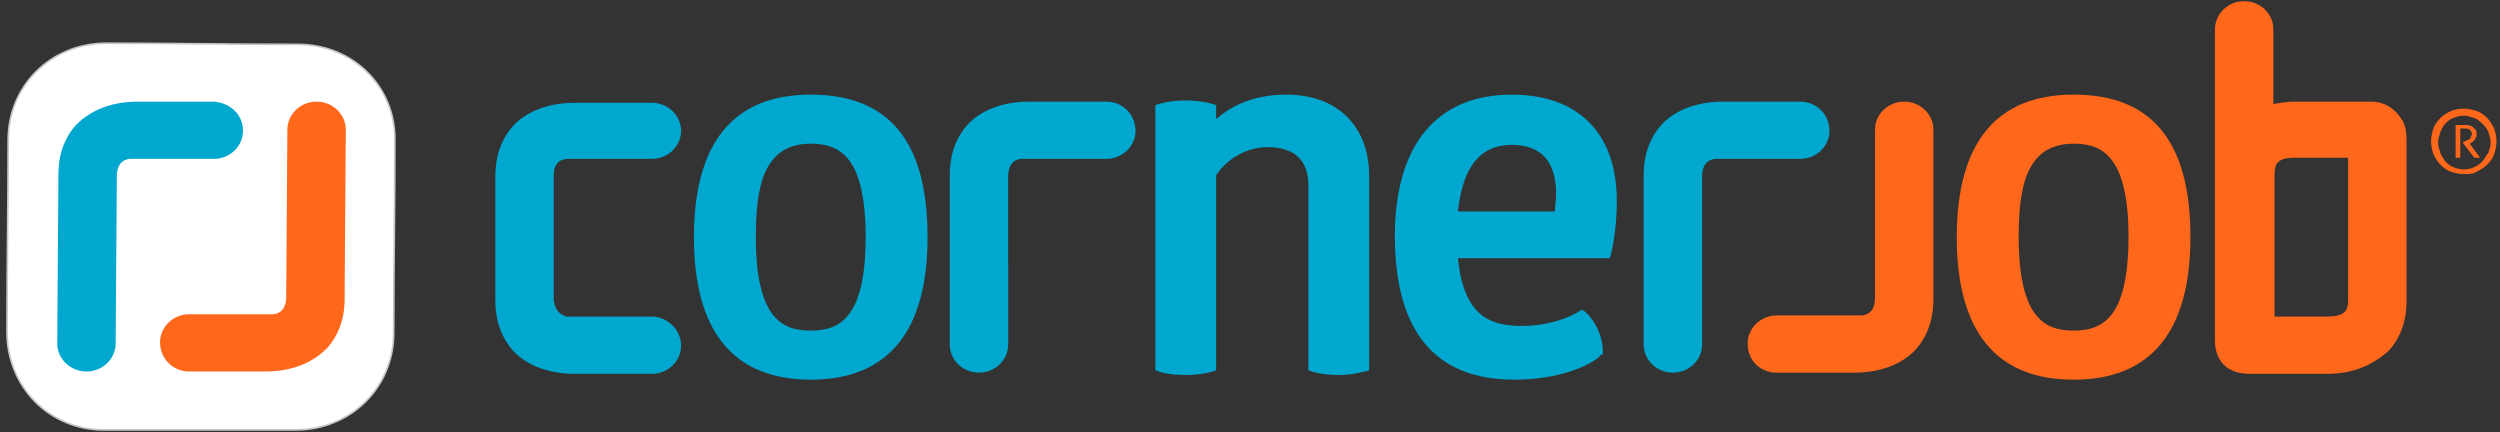 <svg xmlns="http://www.w3.org/2000/svg" width="214" height="37" viewBox="0 0 214 37">
    <rect x="0" y="0" width="214" height="37" fill="#333333" stroke="none"/>
    <g fill="none" fill-rule="evenodd">
        <path fill="#FF671B" d="M194.6 27.1h4.5c.8 0 1.3-.1 1.6-.4.3-.3.3-.8.3-1V13.5h-4.5c-.8 0-1.3.1-1.6.5-.2.3-.2.9-.2 1.2v11.9h-.1zm4.6 4.9h-6.6c-2.7 0-3-2-3-2.8V2.5c0-1.3 1.1-2.4 2.5-2.4s2.5 1.1 2.5 2.4v6.4c.6-.1 1.2-.2 1.8-.2h6.6c1 0 1.9.5 2.5 1.4.4.5.5 1.2.5 1.8v13.5c0 .7.1 2.8-1.5 4.6-.9.8-2.5 2-5.3 2zM177.5 12.3c-4.1 0-4.7 3.8-4.7 8 0 7 2.3 8 4.7 8 2.4 0 4.7-1 4.7-8s-2.3-8-4.7-8m0 20.2c-6.6 0-10-4.1-10-12.2s3.4-12.2 10-12.2c6.7 0 10 4 10 12.2 0 8.1-3.4 12.2-10 12.2"/>
        <path fill="#00A7CE" d="M69.4 12.3c-4.1 0-4.7 3.8-4.7 8 0 7 2.3 8 4.7 8 2.4 0 4.7-1 4.7-8s-2.3-8-4.7-8m0 20.2c-6.6 0-10-4.1-10-12.2s3.4-12.2 10-12.2c6.7 0 10 4 10 12.2 0 8.1-3.4 12.2-10 12.2M114.6 32.1c-1.5 0-2.3-.3-2.3-.3l-.3-.1V15.9c0-2.2-1.2-3.3-3.5-3.3-1.7 0-3.4.9-4.4 2.4v16.7l-.3.1s-.9.3-2.3.3c-1.6 0-2.3-.3-2.3-.3l-.3-.1V9l.3-.1c.1 0 .8-.3 2.3-.3 1.4 0 2.3.3 2.3.3l.3.1v1.2c1.6-1.4 3.6-2.1 6-2.1 4.4 0 7.1 2.7 7.1 7v16.6l-.3.1c0-.1-.8.3-2.3.3M124.8 18.1h8.3c0-.4.1-.9.1-1.5 0-2.8-1.3-4.2-3.8-4.2-2.7 0-4.2 1.9-4.6 5.7m4.8 14.4c-6.8 0-10.2-4.2-10.2-12.3 0-7.8 3.6-12.1 10-12.1 5.7 0 9 3.3 9 9.1 0 2.7-.5 4.5-.5 4.6l-.1.3h-13c.5 5.1 2.9 5.8 5.5 5.8 2.9 0 4.8-1.2 4.8-1.2l.3-.2.3.2c.9.8 1.5 2.1 1.5 3.4v.2l-.2.1c-.1.3-2.6 2.1-7.4 2.1"/>
        <path fill="#FF671B" d="M210.1 10.7h1.1c.1 0 .3.1.4.1l.3.3c.1.1.1.3.1.4 0 .1 0 .2-.1.3 0 .1-.1.2-.1.2l-.2.2c-.1 0-.1.1-.2.1l.9 1.2h-.5l-1-1.3.2-.1c.1 0 .1-.1.2-.1s.1-.1.2-.1.1-.1.1-.2.1-.1.1-.2c0-.2-.1-.3-.2-.4-.1-.1-.3-.1-.5-.1h-.3v2.5h-.4v-2.8h-.1zm.8 3.8c.4 0 .7-.1.9-.2.3-.1.5-.3.7-.5.2-.2.3-.5.5-.7.1-.3.2-.6.2-.9 0-.3-.1-.6-.2-.9-.1-.3-.3-.5-.5-.7-.2-.2-.4-.4-.7-.5-.3-.1-.6-.2-.9-.2-.3 0-.7.1-.9.2-.3.1-.5.3-.7.5-.2.2-.3.5-.4.7-.1.3-.2.6-.2.9 0 .3.1.6.2.9.1.3.3.5.4.7.2.2.4.4.7.5.2.1.6.2.9.2zm0 .4c-.4 0-.8-.1-1.1-.2-.3-.1-.6-.3-.9-.6-.2-.2-.4-.5-.6-.9-.1-.3-.2-.7-.2-1.1 0-.4.1-.8.2-1.1.1-.3.3-.6.6-.9.2-.2.5-.4.9-.6.3-.1.7-.2 1.1-.2.4 0 .8.1 1.1.2.3.1.6.3.9.6.2.2.4.5.6.9.1.3.2.7.2 1.1 0 .4-.1.8-.2 1.1-.1.3-.3.6-.6.9-.2.2-.5.4-.9.6-.3.2-.7.2-1.1.2z"/>
        <path fill="#00A7CE" d="M154.1 8.7h-6.6c-2.8 0-4.5 1.1-5.3 2-1.6 1.8-1.5 4-1.5 4.6v14.2c0 1.3 1.1 2.4 2.5 2.4s2.5-1.1 2.5-2.4V15.1c0-.8.3-1.4 1.1-1.5h7.3c1.4 0 2.5-1.1 2.5-2.4 0-1.4-1.1-2.5-2.5-2.5"/>
        <path fill="#FF671B" d="M152.1 31.9h6.6c2.8 0 4.5-1.1 5.3-2 1.6-1.8 1.5-4 1.5-4.6V11.1c0-1.3-1.1-2.4-2.5-2.4s-2.5 1.1-2.5 2.4v14.4c0 .8-.3 1.4-1.1 1.5h-7.3c-1.4 0-2.5 1.1-2.5 2.4 0 1.5 1.1 2.5 2.5 2.5"/>
        <path fill="#00A7CE" d="M94.7 8.7h-6.6c-2.8 0-4.5 1.1-5.3 2-1.6 1.8-1.5 4-1.5 4.6v14.2c0 1.3 1.1 2.4 2.5 2.4s2.5-1.1 2.5-2.4V15.1c0-.8.3-1.4 1.1-1.5h7.3c1.4 0 2.5-1.1 2.5-2.4 0-1.4-1.1-2.5-2.5-2.5M55.8 27.1h-7.3c-.7-.2-1-.7-1.1-1.4V15c0-.8.3-1.3 1.1-1.4h7.3c1.4 0 2.5-1.1 2.5-2.4 0-1.3-1.1-2.4-2.5-2.4h-6.6c-2.8 0-4.5 1.1-5.3 2-1.6 1.8-1.5 4-1.5 4.6v10c0 .6-.1 2.8 1.5 4.6.8.9 2.5 2 5.3 2h6.6c1.4 0 2.5-1.1 2.5-2.4 0-1.4-1.2-2.5-2.5-2.5"/>
        <path fill="#FFF" d="M25.5 3.8c-5.5 0-10.9-.1-16.4-.1C4.4 3.7.7 7.3.7 12c0 5.5-.1 10.9-.1 16.4 0 4.7 3.6 8.4 8.3 8.4h16.4c4.7 0 8.4-3.6 8.4-8.3 0-5.5.1-10.9.1-16.4.1-4.6-3.5-8.3-8.3-8.3"/>
        <path stroke="#C6C6C6" stroke-width=".146" d="M25.5 3.8c-5.5 0-10.9-.1-16.4-.1C4.4 3.7.7 7.3.7 12c0 5.5-.1 10.9-.1 16.4 0 4.7 3.6 8.4 8.3 8.4h16.4c4.7 0 8.4-3.6 8.4-8.3 0-5.5.1-10.9.1-16.4.1-4.6-3.5-8.3-8.3-8.3z"/>
        <path fill="#FF671B" d="M16.2 31.8h6.5c2.8 0 4.4-1.1 5.3-2 1.6-1.8 1.5-3.9 1.5-4.6l.1-14.1c0-1.3-1.1-2.4-2.5-2.4s-2.5 1.1-2.5 2.4l-.1 14.2v.1c0 .8-.3 1.4-1.1 1.5h-7.2c-1.4 0-2.5 1.1-2.5 2.4 0 1.4 1.1 2.5 2.5 2.5"/>
        <path fill="#00A7CE" d="M18.3 8.7h-6.5c-2.8 0-4.4 1.1-5.3 2C4.9 12.5 5 14.6 5 15.3l-.1 14.1c0 1.3 1.1 2.4 2.5 2.4s2.5-1.1 2.5-2.4l.1-14.2v-.1c0-.8.3-1.4 1.1-1.5h7.2c1.4 0 2.5-1.1 2.5-2.4 0-1.4-1.1-2.4-2.5-2.5"/>
    </g>
</svg>
